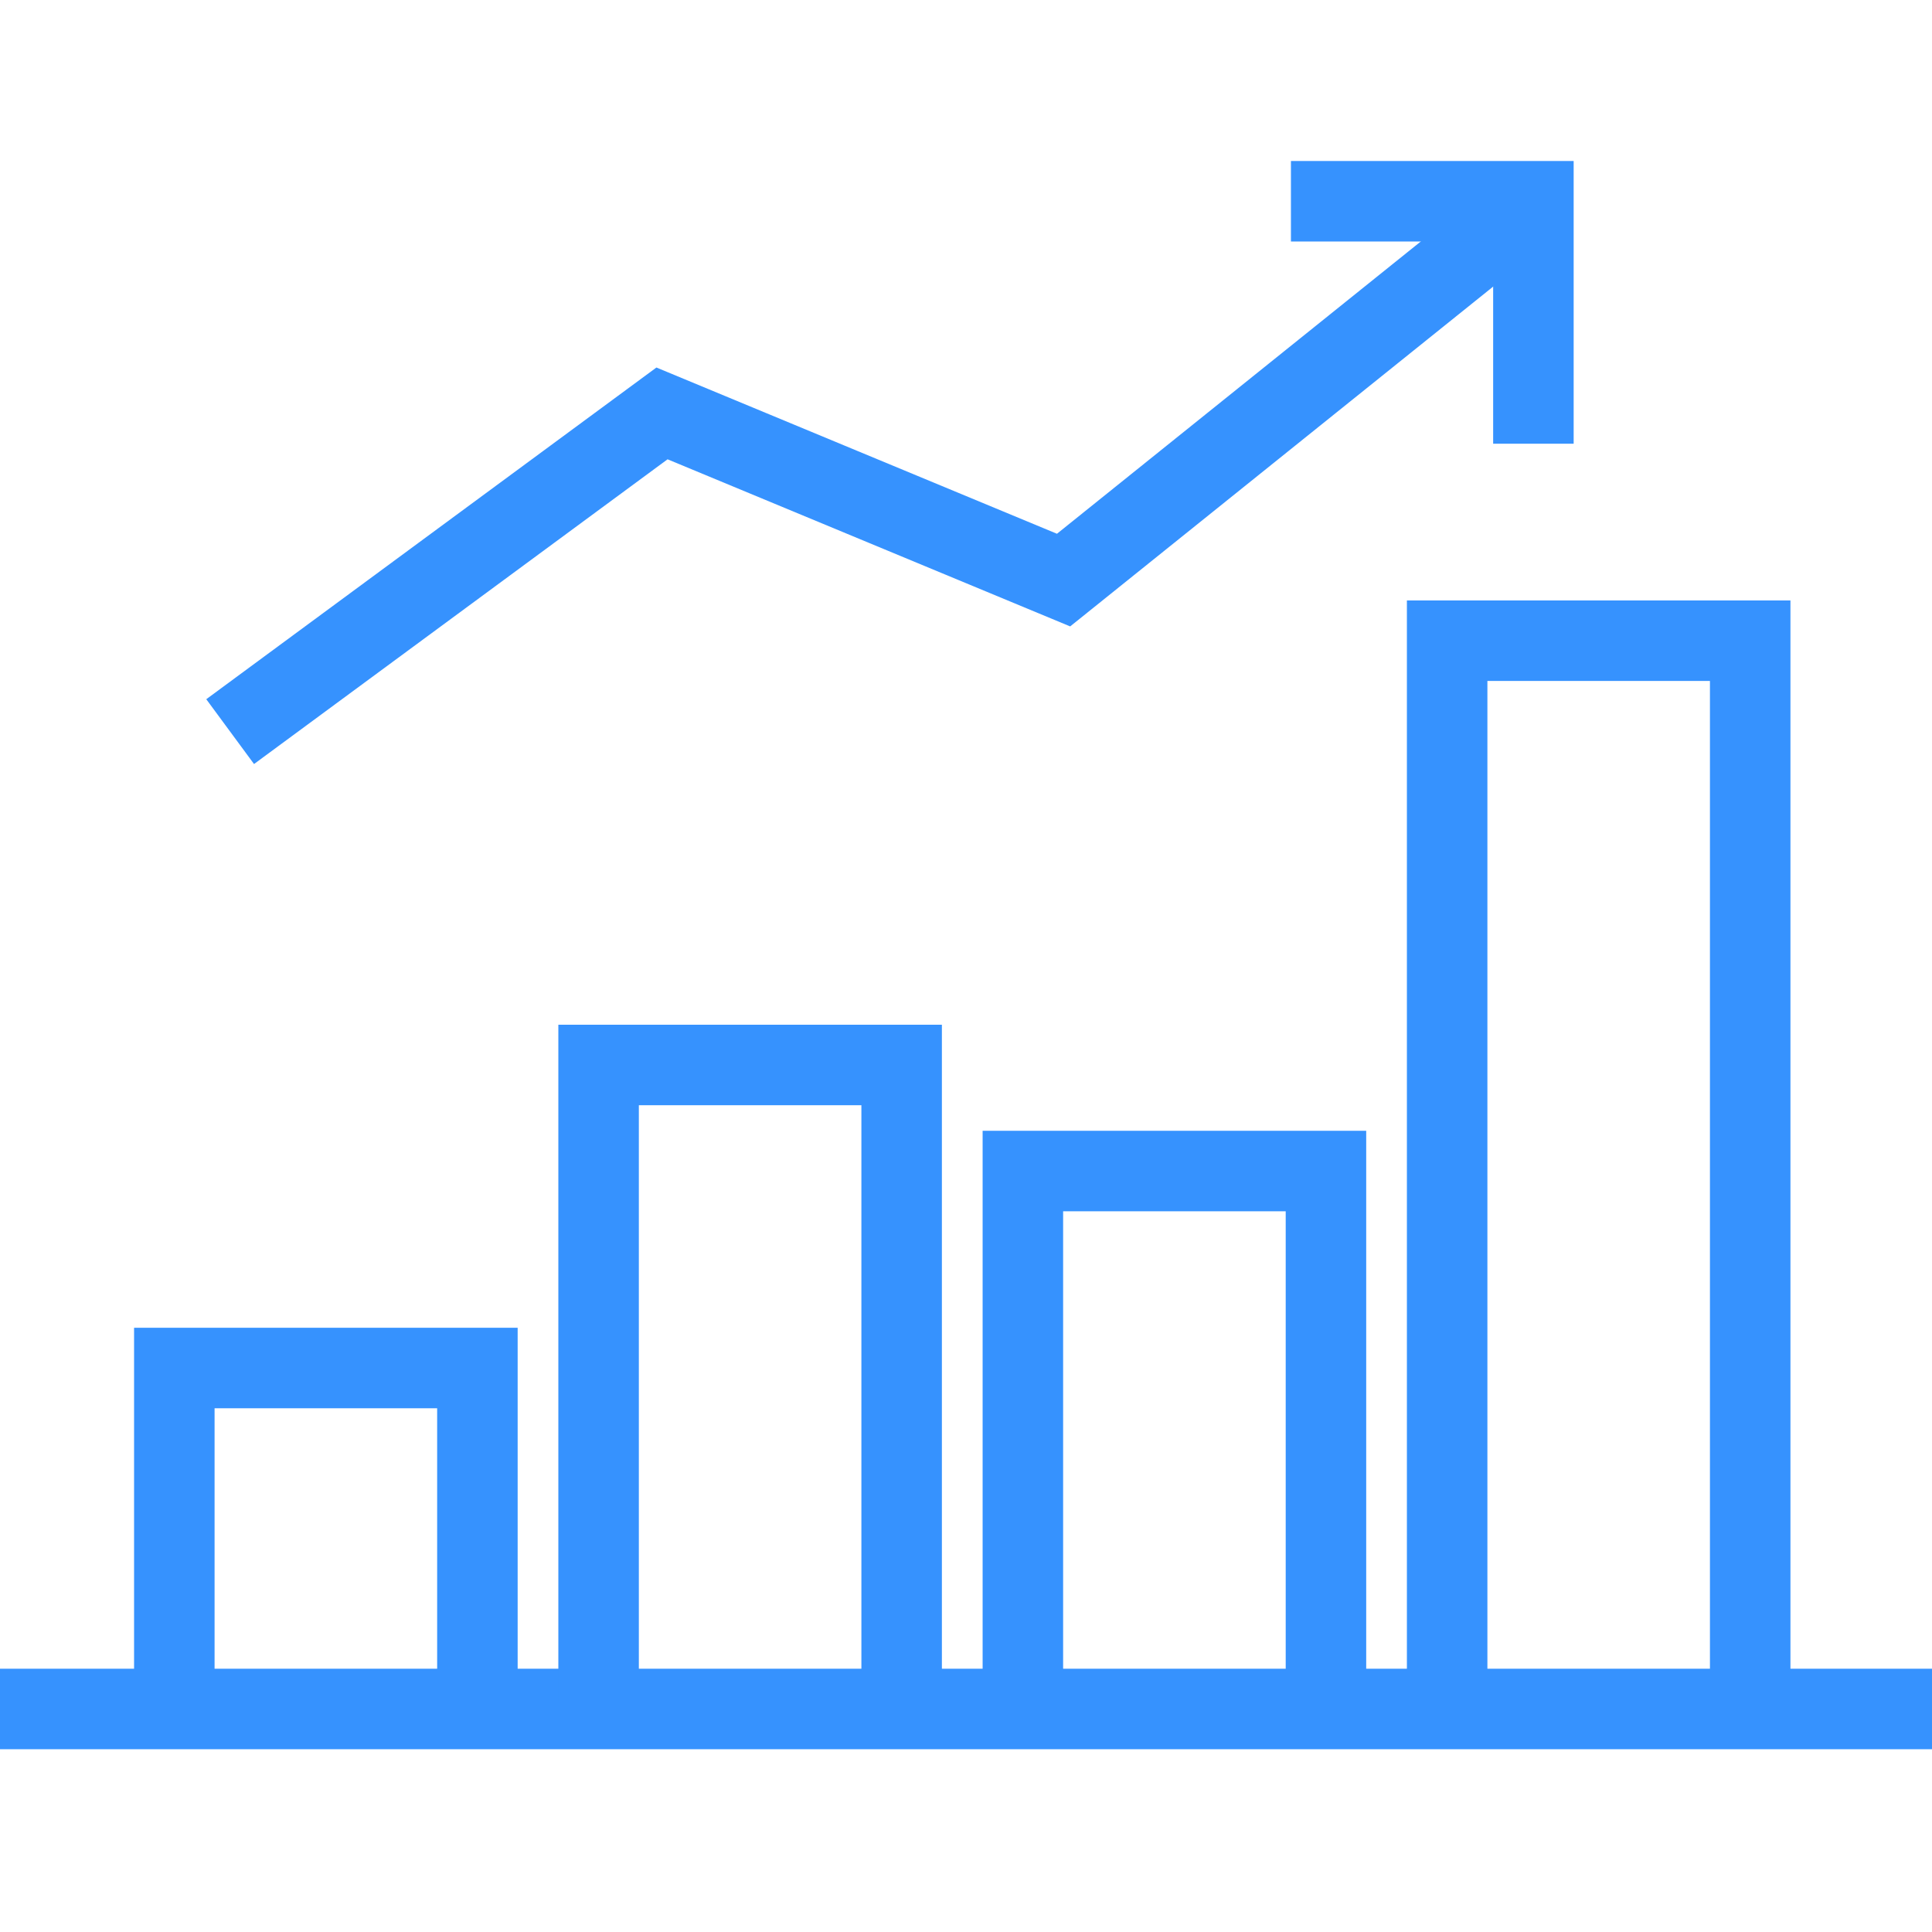 <svg width="48" height="48" viewBox="0 0 48 48" fill="none" xmlns="http://www.w3.org/2000/svg">
<path d="M0 42.459H48" stroke="#3692FE" stroke-width="2"/>
<path d="M11.861 42.647V33.988H4.331V42.647" stroke="#3692FE" stroke-width="2"/>
<path d="M22.401 42.271V26.459H14.872V42.271" stroke="#3692FE" stroke-width="2"/>
<path d="M43.483 42.271V15.918H35.954V42.271" stroke="#3692FE" stroke-width="2"/>
<path d="M32.943 42.271V29.094H25.413V42.271" stroke="#3692FE" stroke-width="2"/>
<path d="M5.718 18.177L16.447 10.271L26.424 14.412L37.906 5.188" stroke="#3692FE" stroke-width="2"/>
<path d="M32.073 5H38.097V11.024" stroke="#3692FE" stroke-width="2"/>
</svg>
